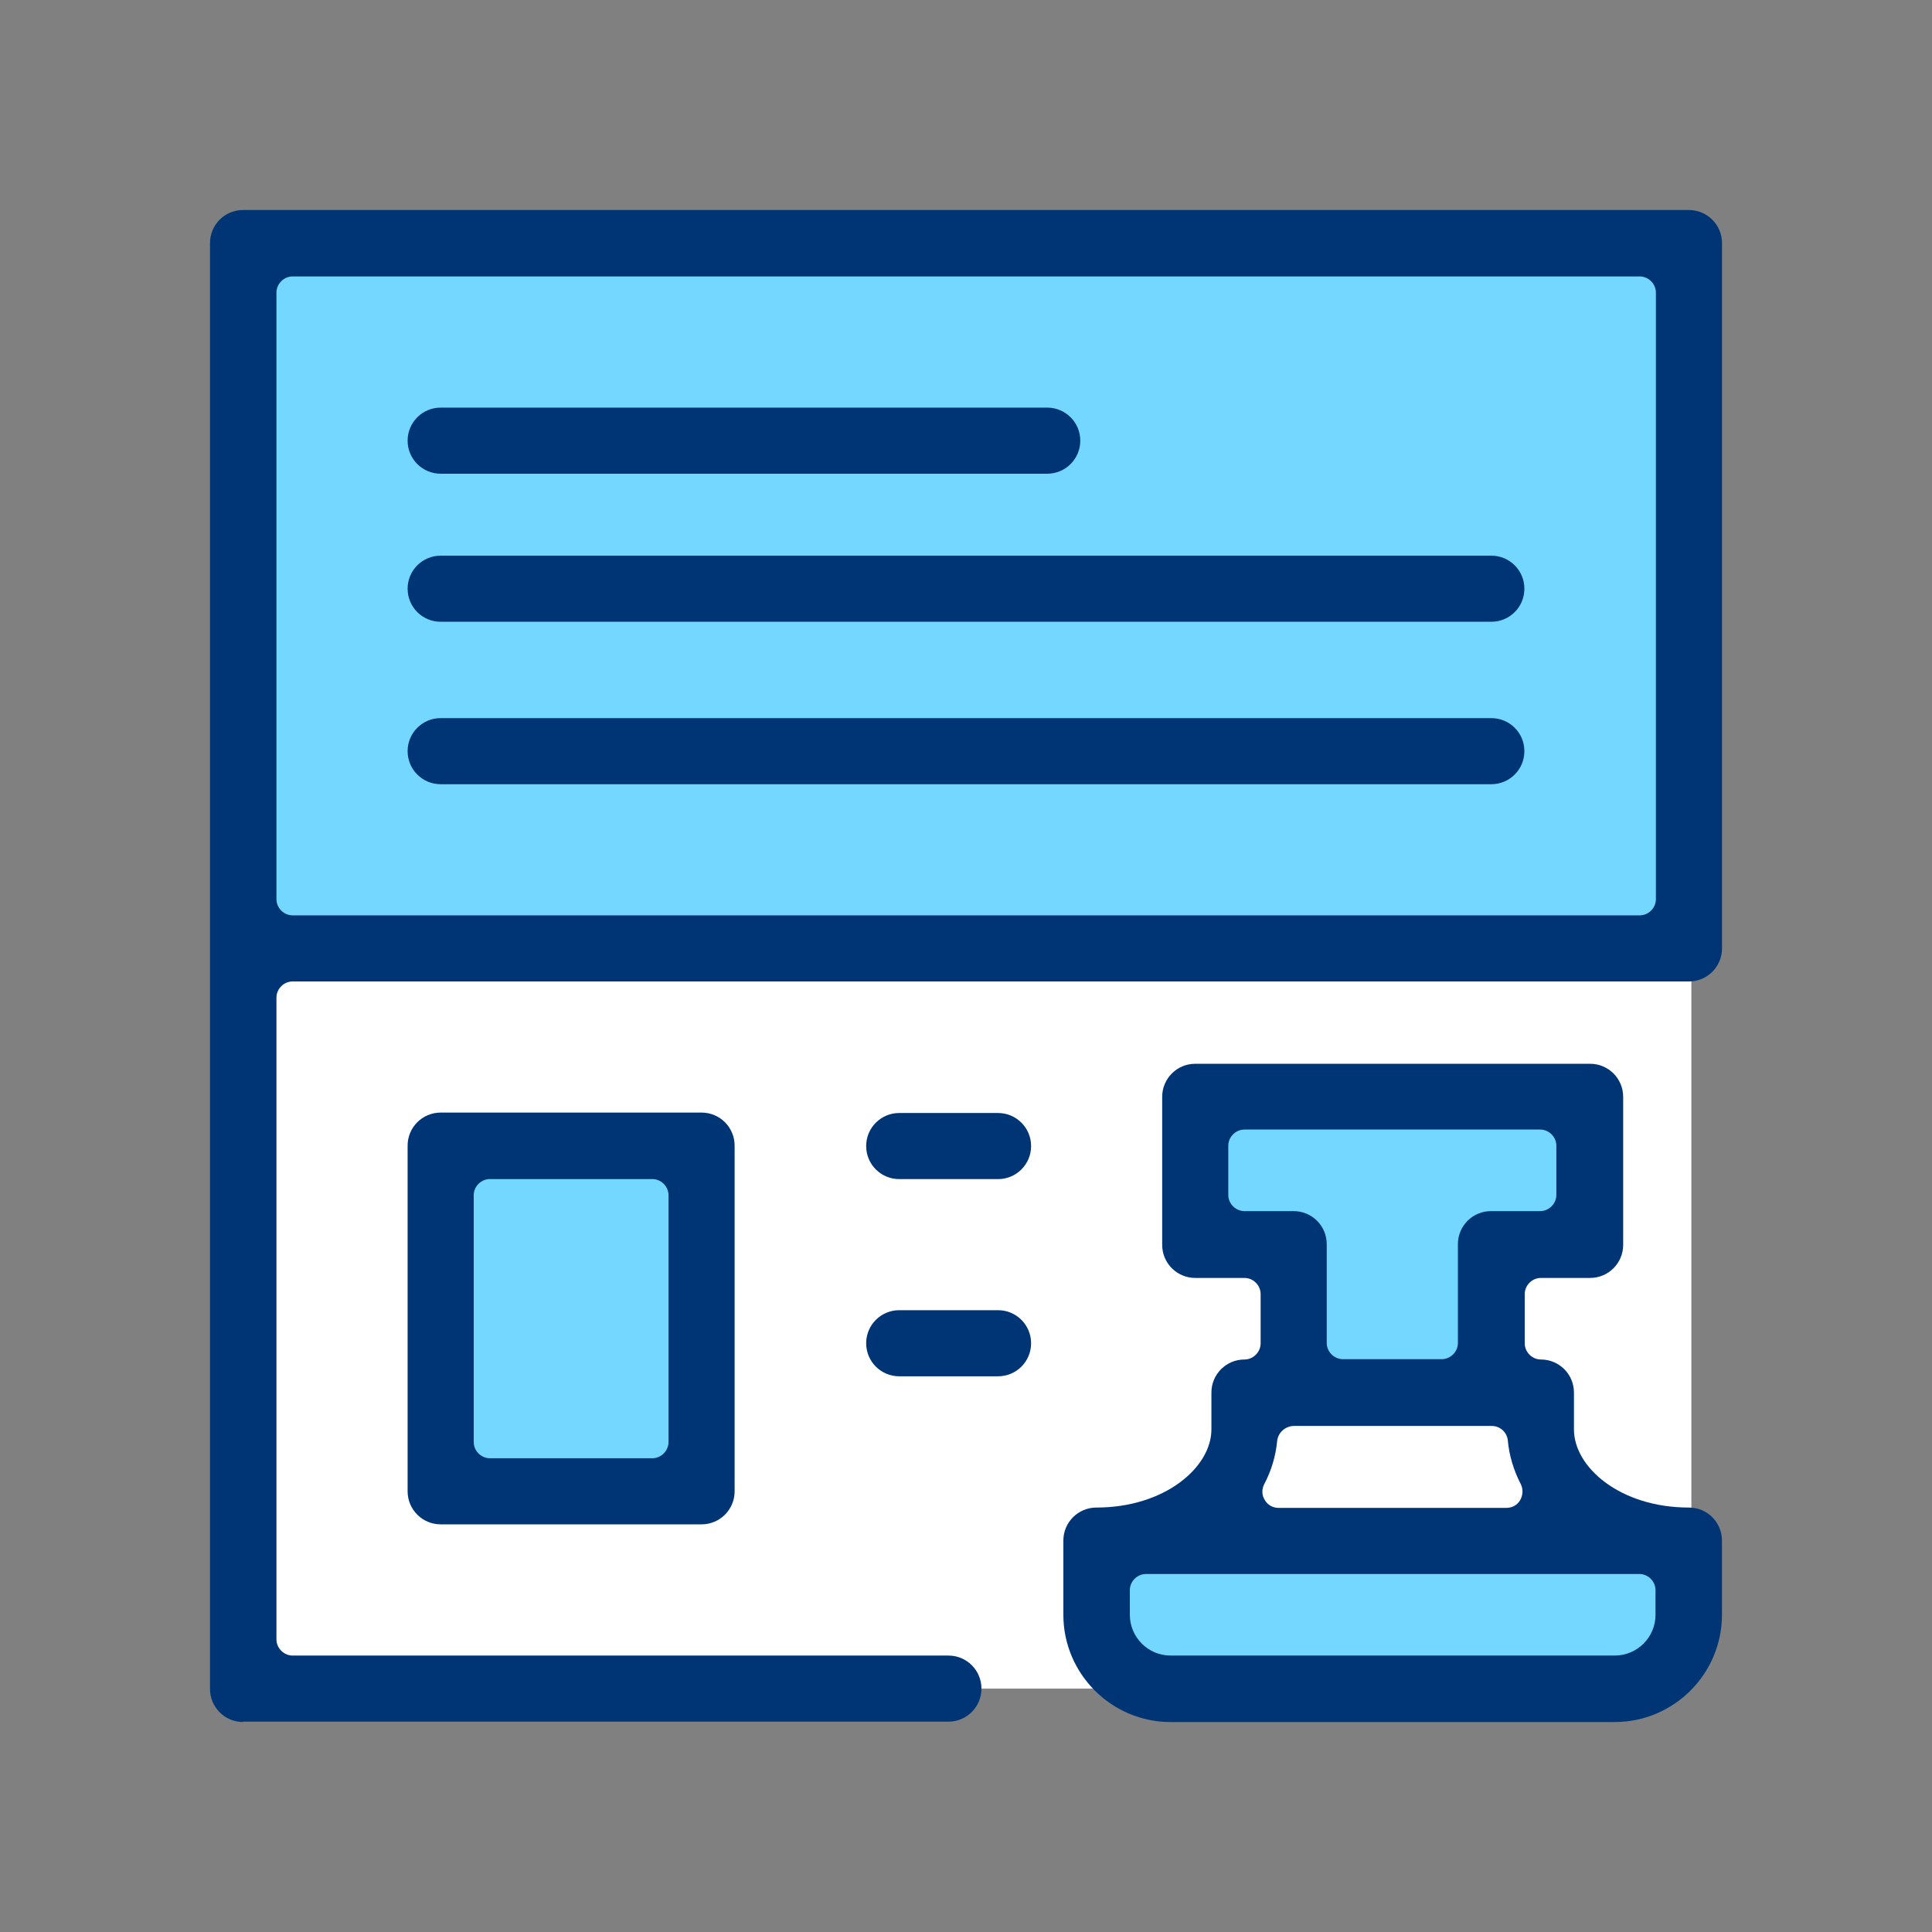 <svg width="46" height="46" viewBox="0 0 46 46" fill="none" xmlns="http://www.w3.org/2000/svg">
<rect x="0" y="0" width="46" height="46" fill="#808080" stroke="none"/>
<path d="M39.342 17.09H6.866C6.356 17.09 5.945 17.5 5.945 18.011V39.284C5.945 39.795 6.356 40.205 6.866 40.205H39.35C39.861 40.205 40.271 39.795 40.271 39.284V18.011C40.263 17.5 39.852 17.09 39.342 17.09Z" fill="white"/>
<path d="M37.752 26.49H28.316V29.63H30.543V32.769H35.567V29.63H37.752V26.49Z" fill="#73D7FF"/>
<path d="M37.065 33.156H29.521V36.296H37.065V33.156Z" fill="white"/>
<path d="M39.854 36.764H26.408V40.02H39.854V36.764Z" fill="#73D7FF"/>
<path d="M40.263 5.854H5.938V22.497H40.263V5.854Z" fill="#73D7FF"/>
<path d="M16.586 27.287H10.123V35.559H16.586V27.287Z" fill="#73D7FF"/>
<path d="M27.872 41.001C26.465 41.001 25.318 39.854 25.318 38.447V36.681C25.318 36.245 25.67 35.894 26.105 35.894C27.738 35.894 28.843 34.931 28.843 34.035V33.156C28.843 32.721 29.195 32.369 29.63 32.369C29.839 32.369 30.015 32.193 30.015 31.984V30.812C30.015 30.602 29.839 30.427 29.63 30.427H28.458C28.023 30.427 27.671 30.075 27.671 29.64V26.115C27.671 25.68 28.023 25.328 28.458 25.328H37.86C38.295 25.328 38.647 25.68 38.647 26.115V29.64C38.647 30.075 38.295 30.427 37.86 30.427H36.688C36.478 30.427 36.303 30.602 36.303 30.812V31.984C36.303 32.193 36.478 32.369 36.688 32.369C37.123 32.369 37.475 32.721 37.475 33.156V34.035C37.475 34.931 38.571 35.894 40.212 35.894C40.648 35.894 40.999 36.245 40.999 36.681V38.447C40.999 39.854 39.852 41.001 38.446 41.001H27.872ZM27.286 37.476C27.076 37.476 26.901 37.652 26.901 37.861V38.447C26.901 38.983 27.336 39.418 27.872 39.418H38.446C38.982 39.418 39.417 38.983 39.417 38.447V37.861C39.417 37.652 39.241 37.476 39.032 37.476H27.286ZM30.811 33.951C30.61 33.951 30.434 34.102 30.409 34.303C30.375 34.663 30.275 35.006 30.099 35.341C30.04 35.458 30.04 35.601 30.116 35.718C30.183 35.835 30.308 35.902 30.442 35.902H35.867C36.001 35.902 36.127 35.835 36.194 35.718C36.261 35.601 36.269 35.458 36.211 35.341C36.043 35.015 35.934 34.663 35.901 34.303C35.884 34.102 35.717 33.951 35.516 33.951H30.811ZM29.63 26.894C29.421 26.894 29.245 27.07 29.245 27.279V28.451C29.245 28.66 29.421 28.836 29.63 28.836H30.802C31.237 28.836 31.589 29.188 31.589 29.623V31.976C31.589 32.185 31.765 32.361 31.974 32.361H34.327C34.536 32.361 34.712 32.185 34.712 31.976V29.623C34.712 29.188 35.063 28.836 35.499 28.836H36.671C36.88 28.836 37.056 28.66 37.056 28.451V27.279C37.056 27.07 36.88 26.894 36.671 26.894H29.63Z" fill="#003575"/>
<path d="M5.787 41C5.352 41 5 40.648 5 40.213V5.787C5 5.352 5.352 5 5.787 5H40.205C40.648 5 41 5.352 41 5.787V22.581C41 23.017 40.648 23.368 40.213 23.368H6.967C6.758 23.368 6.582 23.544 6.582 23.753V39.033C6.582 39.242 6.758 39.418 6.967 39.418H22.581C23.017 39.418 23.368 39.769 23.368 40.205C23.368 40.64 23.017 40.992 22.581 40.992H5.787V41ZM6.967 6.582C6.758 6.582 6.582 6.758 6.582 6.967V21.409C6.582 21.619 6.758 21.794 6.967 21.794H39.041C39.25 21.794 39.426 21.619 39.426 21.409V6.967C39.426 6.758 39.25 6.582 39.041 6.582H6.967Z" fill="#003575"/>
<path d="M10.492 36.294C10.057 36.294 9.705 35.942 9.705 35.507V27.277C9.705 26.842 10.057 26.49 10.492 26.49H16.704C17.14 26.49 17.491 26.842 17.491 27.277V35.507C17.491 35.942 17.14 36.294 16.704 36.294H10.492ZM11.664 28.073C11.455 28.073 11.279 28.248 11.279 28.458V34.335C11.279 34.544 11.455 34.72 11.664 34.72H15.532C15.741 34.72 15.917 34.544 15.917 34.335V28.458C15.917 28.248 15.741 28.073 15.532 28.073H11.664Z" fill="#003575"/>
<path d="M21.41 28.074C20.975 28.074 20.623 27.722 20.623 27.287C20.623 26.852 20.975 26.5 21.41 26.5H23.763C24.198 26.5 24.55 26.852 24.55 27.287C24.55 27.722 24.198 28.074 23.763 28.074H21.41Z" fill="#003575"/>
<path d="M21.41 32.769C20.975 32.769 20.623 32.418 20.623 31.982C20.623 31.547 20.975 31.195 21.41 31.195H23.763C24.198 31.195 24.55 31.547 24.55 31.982C24.55 32.418 24.198 32.769 23.763 32.769H21.41Z" fill="#003575"/>
<path d="M10.492 14.804C10.057 14.804 9.705 14.453 9.705 14.017C9.705 13.582 10.057 13.23 10.492 13.23H35.508C35.943 13.23 36.295 13.582 36.295 14.017C36.295 14.453 35.943 14.804 35.508 14.804H10.492Z" fill="#003575"/>
<path d="M10.492 11.279C10.057 11.279 9.705 10.927 9.705 10.492C9.705 10.057 10.057 9.705 10.492 9.705H24.934C25.369 9.705 25.721 10.057 25.721 10.492C25.721 10.927 25.369 11.279 24.934 11.279H10.492Z" fill="#003575"/>
<path d="M10.492 18.672C10.057 18.672 9.705 18.32 9.705 17.885C9.705 17.449 10.057 17.098 10.492 17.098H35.508C35.943 17.098 36.295 17.449 36.295 17.885C36.295 18.32 35.943 18.672 35.508 18.672H10.492Z" fill="#003575"/>
</svg>
